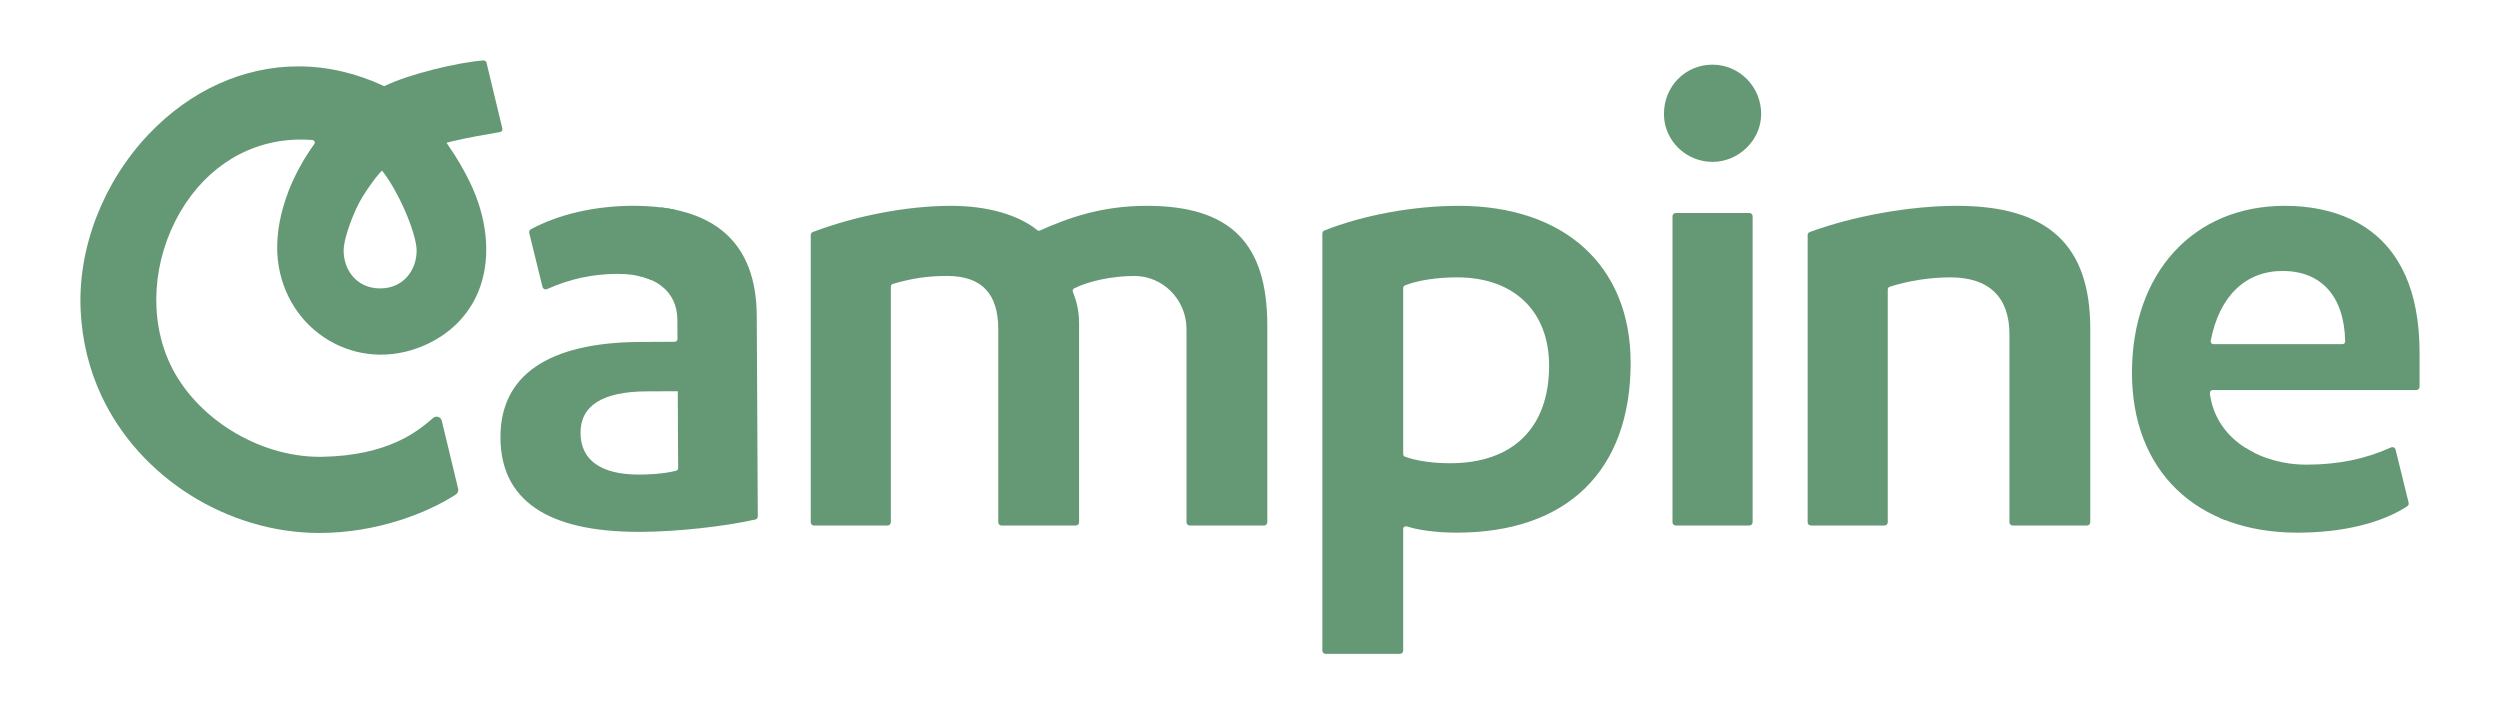 <?xml version="1.0" encoding="UTF-8" standalone="no"?>
<svg
   viewBox="0 0 840 240"
   width="840"
   height="240"
   style="width: 100%; height: 100%;"
   preserveAspectRatio="xMidYMid meet"
   version="1.1"
   id="svg125"
   sodipodi:docname="campine.svg"
   inkscape:version="1.2 (dc2aedaf03, 2022-05-15)"
   xmlns:inkscape="http://www.inkscape.org/namespaces/inkscape"
   xmlns:sodipodi="http://sodipodi.sourceforge.net/DTD/sodipodi-0.dtd"
   xmlns="http://www.w3.org/2000/svg"
   xmlns:svg="http://www.w3.org/2000/svg">
  <sodipodi:namedview
     id="namedview127"
     pagecolor="#505050"
     bordercolor="#eeeeee"
     borderopacity="1"
     inkscape:showpageshadow="0"
     inkscape:pageopacity="0"
     inkscape:pagecheckerboard="0"
     inkscape:deskcolor="#505050"
     showgrid="false"
     inkscape:zoom="1.6154762"
     inkscape:cx="316.62491"
     inkscape:cy="120.08843"
     inkscape:window-width="1920"
     inkscape:window-height="1011"
     inkscape:window-x="0"
     inkscape:window-y="0"
     inkscape:window-maximized="1"
     inkscape:current-layer="svg125" />
  <defs
     id="defs41">
    <clipPath
       id="animationMask_2oE5VMj6oT">
      <rect
         width="840"
         height="240"
         x="0"
         y="0"
         id="rect2" />
    </clipPath>
    <clipPath
       id="cp_B9m6ed3H">
      <path
         d="M0,0 L900,0 L900,300 L0,300z"
         id="path5" />
    </clipPath>
    <clipPath
       id="cp_gCsCGusH">
      <path
         d="M0,0 L900,0 L900,300 L0,300z"
         id="path8" />
    </clipPath>
    <clipPath
       id="NjgJrzxI7b">
      <path
         fill="#ffffff"
         clip-rule="nonzero"
         d=" M65.649,27.336 C65.649,27.336 72.329,-3.346 72.329,-3.346 C72.329,-3.346 70.32,-6.905 70.32,-6.905 C70.32,-6.905 72.561,-8.687 72.561,-8.687 C72.561,-8.687 69.368,-10.755 69.368,-10.755 C69.368,-10.755 68.541,-9.394 68.541,-9.394 C68.541,-9.394 69.454,-0.769 69.454,-0.769 C69.454,-0.769 62.316,26.244 62.316,26.244 C62.316,26.244 65.649,27.336 65.649,27.336"
         fill-opacity="1"
         id="path11" />
    </clipPath>
    <clipPath
       id="HbH49lCwHK">
      <path
         fill="#ffffff"
         clip-rule="nonzero"
         d=" M42.178,34.231 C42.178,34.231 75.861,46.81 75.861,46.81 C75.861,46.81 112.06,32.974 112.06,32.974 C112.06,32.974 103.95,-11.905 103.95,-11.905 C103.95,-11.905 63.371,6.958 63.371,6.958 C63.371,6.958 42.178,34.231 42.178,34.231"
         fill-opacity="1"
         id="path14" />
    </clipPath>
    <clipPath
       id="pLekAVHA3x">
      <path
         fill="#ffffff"
         clip-rule="nonzero"
         d=" M107.634,14.166 C107.634,14.166 78.938,-2.75 78.938,-2.75 C78.938,-2.75 24.894,-0.147 24.894,-0.147 C24.894,-0.147 -10.578,23.468 -10.578,23.468 C-10.578,23.468 -2.94,107.625 -2.94,107.625 C-2.94,107.625 47.2,137.587 47.2,137.587 C47.2,137.587 102.534,119.898 102.534,119.898 C102.534,119.898 93.139,85.671 93.139,85.671 C93.139,85.671 62.695,85.047 62.695,85.047 C62.695,85.047 70.45,83.114 70.45,83.114 C70.45,83.114 90.26,80.199 90.26,80.199 C90.26,80.199 110.217,57.555 110.217,57.555 C110.217,57.555 107.634,14.166 107.634,14.166"
         fill-opacity="1"
         id="path17" />
    </clipPath>
    <clipPath
       id="cp_uDoIhMAS">
      <path
         d="M0,0 L900,0 L900,300 L0,300z"
         id="path20" />
    </clipPath>
    <clipPath
       id="TVs5hXRQJy">
      <path
         fill="#ffffff"
         clip-rule="nonzero"
         d=" M0,0 C0,0 0,300 0,300 C0,300 847,300 847,300 C847,300 847,0 847,0 C847,0 0,0 0,0"
         fill-opacity="1"
         id="path23" />
    </clipPath>
    <clipPath
       id="gUSfMqoO73">
      <path
         fill="#ffffff"
         clip-rule="nonzero"
         d=" M111.166,32.162 C111.166,32.162 120.326,66.749 120.326,66.749 C120.326,66.749 144.73,61.978 144.73,61.978 C144.73,61.978 153.7,35.215 153.7,35.215 C153.7,35.215 111.166,32.162 111.166,32.162"
         fill-opacity="1"
         id="path26" />
    </clipPath>
    <clipPath
       id="yJszFUqnsC">
      <path
         fill="#ffffff"
         clip-rule="nonzero"
         d=" M103.914,71.857 C103.914,71.857 107.54,122.856 107.54,122.856 C107.54,122.856 175.646,121.902 175.646,121.902 C175.646,121.902 175.265,37.887 175.265,37.887 C175.265,37.887 150.747,33.498 150.747,33.498 C150.747,33.498 140.337,62.585 140.337,62.585 C140.337,62.585 103.914,71.857 103.914,71.857"
         fill-opacity="1"
         id="path29" />
    </clipPath>
    <clipPath
       id="iZf4ItUAP6">
      <path
         fill="#ffffff"
         clip-rule="nonzero"
         d=" M318.54,38.084 C318.54,38.084 318.54,153 318.54,153 C318.54,153 397.614,153 397.614,153 C397.614,153 397.614,38.084 397.614,38.084 C397.614,38.084 318.54,38.084 318.54,38.084"
         fill-opacity="1"
         id="path32" />
    </clipPath>
    <clipPath
       id="NCXYUHCiuI">
      <path
         fill="#ffffff"
         clip-rule="nonzero"
         d=" M559.213,90.565 C559.213,90.565 545.282,126.681 545.282,126.681 C545.282,126.681 601.017,126.108 601.017,126.108 C601.017,126.108 592.81,93.428 592.81,93.428 C592.81,93.428 559.213,90.565 559.213,90.565"
         fill-opacity="1"
         id="path35" />
    </clipPath>
    <clipPath
       id="7zRm1ad2ch">
      <path
         fill="#ffffff"
         clip-rule="nonzero"
         d=" M526.198,38.084 C526.198,38.084 526.198,121.91 526.198,121.91 C526.198,121.91 547.486,124.582 547.486,124.582 C547.486,124.582 561.036,92.924 561.036,92.924 C561.036,92.924 599.967,90.252 599.967,90.252 C599.967,90.252 599.967,38.084 599.967,38.084 C599.967,38.084 526.198,38.084 526.198,38.084"
         fill-opacity="1"
         id="path38" />
    </clipPath>
  </defs>
  <g
     clip-path="url(#animationMask_2oE5VMj6oT)"
     id="g123"
     style="fill:#659975;fill-opacity:1">
    <g
       clip-path="url(#cp_B9m6ed3H)"
       style="display:block;fill:#659975;fill-opacity:1"
       transform="matrix(1,0,0,1,-30,-30)"
       opacity="1"
       id="g121">
      <g
         clip-path="url(#cp_uDoIhMAS)"
         transform="matrix(1,0,0,1,0,0)"
         opacity="1"
         id="g99"
         style="fill:#659975;fill-opacity:1">
        <g
           clip-path="url(#TVs5hXRQJy)"
           style="display:block;fill:#659975;fill-opacity:1"
           id="g97">
          <g
             style="user-select:none;display:block;fill:#659975;fill-opacity:1"
             clip-path="url(#7zRm1ad2ch)"
             transform="matrix(1.31,0,0,1.31,57.022,49.27)"
             opacity="1"
             id="g47">
            <g
               opacity="1"
               transform="matrix(1,0,0,1,563.082,79.997)"
               id="g45"
               style="fill:#659975;fill-opacity:1">
              <path
                 style="display:block;fill:#659975;fill-opacity:1"
                 fill="rgb(254,254,255)"
                 fill-opacity="1"
                 d="M0 0 M5.58,41.913 C-7.223,41.913 -17.958,38.067 -25.461,30.79 C-32.934,23.546 -36.885,13.214 -36.885,0.912 C-36.885,-24.703 -21.143,-41.913 2.287,-41.913 C15.208,-41.913 36.885,-37.014 36.885,-4.207 C36.885,-4.207 36.885,4.5 36.885,4.5 C36.885,4.96 36.51,5.334 36.049,5.334 C36.049,5.334 -16.185,5.334 -16.185,5.334 C-16.57,5.334 -16.884,5.648 -16.884,6.034 C-16.884,6.034 -16.884,6.4 -16.884,6.4 C-15.116,18.83 -2.863,24.472 7.773,24.472 C15.918,24.472 22.839,23.071 29.556,20.06 C29.672,20.008 29.794,19.982 29.918,19.982 C30.303,19.982 30.635,20.241 30.727,20.61 C30.727,20.61 34.076,34.229 34.076,34.229 C34.161,34.585 34.026,34.951 33.737,35.137 C27.032,39.506 17.032,41.913 5.58,41.913zM0 0 M1.737,-25.208 C-7.811,-25.208 -14.528,-18.667 -16.691,-7.263 C-16.72,-7.083 -16.654,-6.826 -16.547,-6.693 C-16.4,-6.525 -16.205,-6.433 -16.001,-6.433 C-16.001,-6.433 17.1,-6.433 17.1,-6.433 C17.263,-6.433 17.489,-6.528 17.602,-6.645 C17.734,-6.784 17.805,-6.97 17.798,-7.157 C17.591,-18.627 11.737,-25.208 1.737,-25.208z"
                 id="path43" />
            </g>
          </g>
          <g
             style="user-select:none;display:block;fill:#659975;fill-opacity:1"
             clip-path="url(#NCXYUHCiuI)"
             transform="matrix(1.31,0,0,1.31,57.022,49.27)"
             opacity="1"
             id="g53">
            <g
               opacity="1"
               transform="matrix(1,0,0,1,563.082,79.997)"
               id="g51"
               style="fill:#659975;fill-opacity:1">
              <path
                 style="display:block;fill:#659975;fill-opacity:1"
                 fill="rgb(254,254,255)"
                 fill-opacity="1"
                 d="M0 0 M5.58,41.913 C-7.223,41.913 -17.958,38.067 -25.461,30.79 C-32.934,23.546 -36.885,13.214 -36.885,0.912 C-36.885,-24.703 -21.143,-41.913 2.287,-41.913 C15.208,-41.913 36.885,-37.014 36.885,-4.207 C36.885,-4.207 36.885,4.5 36.885,4.5 C36.885,4.96 36.51,5.334 36.049,5.334 C36.049,5.334 -16.185,5.334 -16.185,5.334 C-16.57,5.334 -16.884,5.648 -16.884,6.034 C-16.884,6.034 -16.884,6.4 -16.884,6.4 C-15.116,18.83 -2.863,24.472 7.773,24.472 C15.918,24.472 22.839,23.071 29.556,20.06 C29.672,20.008 29.794,19.982 29.918,19.982 C30.303,19.982 30.635,20.241 30.727,20.61 C30.727,20.61 34.076,34.229 34.076,34.229 C34.161,34.585 34.026,34.951 33.737,35.137 C27.032,39.506 17.032,41.913 5.58,41.913zM0 0 M1.737,-25.208 C-7.811,-25.208 -14.528,-18.667 -16.691,-7.263 C-16.72,-7.083 -16.654,-6.826 -16.547,-6.693 C-16.4,-6.525 -16.205,-6.433 -16.001,-6.433 C-16.001,-6.433 17.1,-6.433 17.1,-6.433 C17.263,-6.433 17.489,-6.528 17.602,-6.645 C17.734,-6.784 17.805,-6.97 17.798,-7.157 C17.591,-18.627 11.737,-25.208 1.737,-25.208z"
                 id="path49" />
            </g>
          </g>
          <g
             style="user-select:none;display:block;fill:#659975;fill-opacity:1"
             transform="matrix(1.31,0,0,1.31,57.022,49.27)"
             opacity="1"
             id="g59">
            <g
               opacity="1"
               transform="matrix(1,0,0,1,479.256,79.082)"
               id="g57"
               style="fill:#659975;fill-opacity:1">
              <path
                 style="display:block;fill:#659975;fill-opacity:1"
                 fill="rgb(254,254,255)"
                 fill-opacity="1"
                 d="M0 0 M16.349,40.998 C15.889,40.998 15.513,40.623 15.513,40.162 C15.513,40.162 15.513,-8.048 15.513,-8.048 C15.513,-17.599 10.277,-22.647 0.366,-22.647 C-4.82,-22.647 -10.351,-21.792 -15.209,-20.237 C-15.498,-20.148 -15.694,-19.879 -15.694,-19.57 C-15.694,-19.57 -15.694,40.162 -15.694,40.162 C-15.694,40.623 -16.07,40.998 -16.531,40.998 C-16.531,40.998 -35.407,40.998 -35.407,40.998 C-35.868,40.998 -36.245,40.623 -36.245,40.162 C-36.245,40.162 -36.245,-33.49 -36.245,-33.49 C-36.245,-33.844 -36.026,-34.163 -35.703,-34.283 C-24.389,-38.425 -9.937,-40.998 2.013,-40.998 C25.367,-40.998 36.245,-30.993 36.245,-9.511 C36.245,-9.511 36.245,40.162 36.245,40.162 C36.245,40.623 35.869,40.998 35.408,40.998 C35.408,40.998 16.349,40.998 16.349,40.998z"
                 id="path55" />
            </g>
          </g>
          <g
             style="user-select:none;display:block;fill:#659975;fill-opacity:1"
             transform="matrix(1.31,0,0,1.31,57.022,49.27)"
             opacity="1"
             id="g65">
            <g
               opacity="1"
               transform="matrix(1,0,0,1,418.625,60.977)"
               id="g63"
               style="fill:#659975;fill-opacity:1">
              <path
                 style="display:block;fill:#659975;fill-opacity:1"
                 fill="rgb(254,254,255)"
                 fill-opacity="1"
                 d="M0 0 M-9.438,59.104 C-9.899,59.104 -10.274,58.728 -10.274,58.267 C-10.274,58.267 -10.274,-20.229 -10.274,-20.229 C-10.274,-20.689 -9.899,-21.063 -9.438,-21.063 C-9.438,-21.063 9.438,-21.063 9.438,-21.063 C9.9,-21.063 10.276,-20.689 10.276,-20.229 C10.276,-20.229 10.276,58.267 10.276,58.267 C10.276,58.728 9.9,59.104 9.438,59.104 C9.438,59.104 -9.438,59.104 -9.438,59.104z"
                 id="path61" />
            </g>
          </g>
          <g
             style="user-select:none;display:block;fill:#659975;fill-opacity:1"
             transform="matrix(1.31,0,0,1.31,57.021,49.271)"
             opacity="1"
             id="g71">
            <g
               opacity="1"
               transform="matrix(1,0,0,1,418.625,60.977)"
               id="g69"
               style="fill:#659975;fill-opacity:1">
              <path
                 style="display:block;fill:#659975;fill-opacity:1"
                 fill="rgb(254,254,255)"
                 fill-opacity="1"
                 d="M0 0 M-0.001,-34.169 C-6.876,-34.169 -12.469,-39.68 -12.469,-46.453 C-12.469,-53.547 -6.993,-59.104 -0.001,-59.104 C6.875,-59.104 12.469,-53.429 12.469,-46.453 C12.469,-39.794 6.758,-34.169 -0.001,-34.169z"
                 id="path67" />
            </g>
          </g>
          <g
             style="user-select:none;display:block;fill:#659975;fill-opacity:1"
             clip-path="url(#iZf4ItUAP6)"
             transform="matrix(1.31,0,0,1.31,57.022,49.27)"
             opacity="1"
             id="g77">
            <g
               opacity="1"
               transform="matrix(1,0,0,1,358.077,95.542)"
               id="g75"
               style="fill:#659975;fill-opacity:1">
              <path
                 style="display:block;fill:#659975;fill-opacity:1"
                 fill="rgb(254,254,255)"
                 fill-opacity="1"
                 d="M0 0 M-38.701,57.458 C-39.162,57.458 -39.537,57.082 -39.537,56.621 C-39.537,56.621 -39.537,-50.35 -39.537,-50.35 C-39.537,-50.701 -39.335,-51.006 -39.025,-51.129 C-29.05,-55.092 -16.171,-57.458 -4.572,-57.458 C22.635,-57.458 39.537,-42.028 39.537,-17.192 C39.537,10.492 23.259,26.369 -5.121,26.369 C-10.005,26.369 -14.896,25.75 -17.884,24.756 C-17.914,24.745 -18.026,24.738 -18.058,24.738 C-18.264,24.738 -18.417,24.778 -18.526,24.861 C-18.695,24.98 -18.802,25.191 -18.802,25.419 C-18.802,25.419 -18.802,56.621 -18.802,56.621 C-18.802,57.082 -19.178,57.458 -19.639,57.458 C-19.639,57.458 -38.701,57.458 -38.701,57.458zM0 0 M-4.937,-39.108 C-10.195,-39.108 -15.088,-38.356 -18.364,-37.045 C-18.63,-36.94 -18.802,-36.684 -18.802,-36.395 C-18.802,-36.395 -18.802,6.216 -18.802,6.216 C-18.802,6.511 -18.624,6.769 -18.35,6.872 C-15.488,7.946 -11.266,8.561 -6.767,8.561 C9.368,8.561 18.622,-0.56 18.622,-16.461 C18.622,-30.43 9.594,-39.108 -4.937,-39.108z"
                 id="path73" />
            </g>
          </g>
          <g
             style="user-select:none;display:block;fill:#659975;fill-opacity:1"
             transform="matrix(1.31,0,0,1.31,57.022,49.27)"
             opacity="1"
             id="g83">
            <g
               opacity="1"
               transform="matrix(1,0,0,1,245.873,79.082)"
               id="g81"
               style="fill:#659975;fill-opacity:1">
              <path
                 style="display:block;fill:#659975;fill-opacity:1"
                 fill="rgb(254,254,255)"
                 fill-opacity="1"
                 d="M0 0 M38.66,40.999 C38.2,40.999 37.826,40.623 37.826,40.162 C37.826,40.162 37.826,-9.358 37.826,-9.358 C37.826,-16.887 31.824,-23.012 24.447,-23.012 C24.447,-23.012 24.334,-23.011 24.334,-23.011 C18.708,-22.963 12.838,-21.743 9.013,-19.829 C8.688,-19.669 8.54,-19.279 8.678,-18.941 C9.42,-17.081 10.273,-14.473 10.273,-10.791 C10.273,-10.791 10.273,40.162 10.273,40.162 C10.273,40.623 9.899,40.999 9.438,40.999 C9.438,40.999 -9.623,40.999 -9.623,40.999 C-10.083,40.999 -10.457,40.623 -10.457,40.162 C-10.457,40.162 -10.457,-9.328 -10.457,-9.328 C-10.457,-18.537 -14.753,-23.013 -23.591,-23.013 C-28.506,-23.013 -32.537,-22.422 -37.504,-20.974 C-37.807,-20.883 -38.009,-20.613 -38.009,-20.301 C-38.009,-20.301 -38.009,40.162 -38.009,40.162 C-38.009,40.623 -38.383,40.999 -38.844,40.999 C-38.844,40.999 -57.72,40.999 -57.72,40.999 C-58.18,40.999 -58.554,40.623 -58.554,40.162 C-58.554,40.162 -58.554,-33.497 -58.554,-33.497 C-58.554,-33.85 -58.337,-34.168 -58.015,-34.289 C-46.642,-38.553 -33.696,-40.999 -22.496,-40.999 C-13.349,-40.999 -5.311,-38.722 -0.442,-34.754 C-0.339,-34.668 -0.14,-34.597 -0.001,-34.597 C0.041,-34.597 0.083,-34.606 0.122,-34.623 C7.563,-37.934 16.045,-40.999 27.614,-40.999 C49.012,-40.999 58.554,-31.514 58.554,-10.243 C58.554,-10.243 58.554,40.162 58.554,40.162 C58.554,40.623 58.18,40.999 57.719,40.999 C57.719,40.999 38.66,40.999 38.66,40.999z"
                 id="path79" />
            </g>
          </g>
          <g
             style="user-select:none;display:block;fill:#659975;fill-opacity:1"
             clip-path="url(#yJszFUqnsC)"
             transform="matrix(1.31,0,0,1.31,57.022,49.27)"
             opacity="1"
             id="g89">
            <g
               opacity="1"
               transform="matrix(1,0,0,1,140.715,79.894)"
               id="g87"
               style="fill:#659975;fill-opacity:1">
              <path
                 style="display:block;fill:#659975;fill-opacity:1"
                 fill="rgb(254,254,255)"
                 fill-opacity="1"
                 d="M0 0 M2.494,41.816 C-20.965,41.815 -32.901,33.684 -32.984,17.643 C-33.025,9.728 -30.013,3.619 -24.031,-0.514 C-17.989,-4.687 -8.972,-6.834 2.769,-6.895 C2.769,-6.895 11.728,-6.94 11.728,-6.94 C11.886,-6.94 12.107,-7.032 12.22,-7.146 C12.354,-7.285 12.425,-7.459 12.425,-7.641 C12.425,-7.641 12.399,-12.584 12.399,-12.584 C12.361,-19.958 6.666,-24.359 -2.836,-24.359 C-2.836,-24.359 -2.992,-24.359 -2.992,-24.359 C-9.368,-24.326 -15.276,-23.047 -21.053,-20.447 C-21.157,-20.401 -21.266,-20.377 -21.377,-20.377 C-21.761,-20.377 -22.109,-20.654 -22.202,-21.034 C-22.202,-21.034 -25.596,-34.837 -25.596,-34.837 C-25.692,-35.223 -25.524,-35.618 -25.189,-35.799 C-18.09,-39.629 -8.876,-41.765 0.756,-41.815 C0.756,-41.815 1.124,-41.816 1.124,-41.816 C22.017,-41.816 32.66,-32.324 32.757,-13.603 C32.757,-13.603 33.023,37.837 33.023,37.837 C33.025,38.235 32.765,38.571 32.388,38.654 C24.059,40.498 12.257,41.768 3.02,41.816 C3.02,41.816 2.493,41.816 2.493,41.816 C2.493,41.816 2.494,41.816 2.494,41.816zM0 0 M12.497,5.741 C12.497,5.741 4.478,5.778 4.478,5.778 C-6.783,5.837 -12.476,9.425 -12.442,16.444 C-12.406,23.43 -7.215,27.122 2.57,27.122 C2.57,27.122 2.761,27.12 2.761,27.12 C4.44,27.111 8.705,26.999 12.07,26.139 C12.378,26.063 12.596,25.784 12.596,25.46 C12.596,25.46 12.497,5.741 12.497,5.741z"
                 id="path85" />
            </g>
          </g>
          <g
             style="user-select:none;display:block;fill:#659975;fill-opacity:1"
             clip-path="url(#gUSfMqoO73)"
             transform="matrix(1.31,0,0,1.31,57.022,49.27)"
             opacity="1"
             id="g95">
            <g
               opacity="1"
               transform="matrix(1,0,0,1,140.715,79.894)"
               id="g93"
               style="fill:#659975;fill-opacity:1">
              <path
                 style="display:block;fill:#659975;fill-opacity:1"
                 fill="rgb(254,254,255)"
                 fill-opacity="1"
                 d="M0 0 M2.494,41.816 C-20.965,41.815 -32.901,33.684 -32.984,17.643 C-33.025,9.728 -30.013,3.619 -24.031,-0.514 C-17.989,-4.687 -8.972,-6.834 2.769,-6.895 C2.769,-6.895 11.728,-6.94 11.728,-6.94 C11.886,-6.94 12.107,-7.032 12.22,-7.146 C12.354,-7.285 12.425,-7.459 12.425,-7.641 C12.425,-7.641 12.399,-12.584 12.399,-12.584 C12.361,-19.958 6.666,-24.359 -2.836,-24.359 C-2.836,-24.359 -2.992,-24.359 -2.992,-24.359 C-9.368,-24.326 -15.276,-23.047 -21.053,-20.447 C-21.157,-20.401 -21.266,-20.377 -21.377,-20.377 C-21.761,-20.377 -22.109,-20.654 -22.202,-21.034 C-22.202,-21.034 -25.596,-34.837 -25.596,-34.837 C-25.692,-35.223 -25.524,-35.618 -25.189,-35.799 C-18.09,-39.629 -8.876,-41.765 0.756,-41.815 C0.756,-41.815 1.124,-41.816 1.124,-41.816 C22.017,-41.816 32.66,-32.324 32.757,-13.603 C32.757,-13.603 33.023,37.837 33.023,37.837 C33.025,38.235 32.765,38.571 32.388,38.654 C24.059,40.498 12.257,41.768 3.02,41.816 C3.02,41.816 2.493,41.816 2.493,41.816 C2.493,41.816 2.494,41.816 2.494,41.816zM0 0 M12.497,5.741 C12.497,5.741 4.478,5.778 4.478,5.778 C-6.783,5.837 -12.476,9.425 -12.442,16.444 C-12.406,23.43 -7.215,27.122 2.57,27.122 C2.57,27.122 2.761,27.12 2.761,27.12 C4.44,27.111 8.705,26.999 12.07,26.139 C12.378,26.063 12.596,25.784 12.596,25.46 C12.596,25.46 12.497,5.741 12.497,5.741z"
                 id="path91" />
            </g>
          </g>
        </g>
      </g>
      <g
         clip-path="url(#cp_gCsCGusH)"
         style="display:block;fill:#659975;fill-opacity:1"
         transform="matrix(1,0,0,1,0,0)"
         opacity="1"
         id="g119">
        <g
           style="user-select:none;display:block;fill:#659975;fill-opacity:1"
           clip-path="url(#pLekAVHA3x)"
           transform="matrix(1.31,0,0,1.31,57.022,49.27)"
           opacity="1"
           id="g105">
          <g
             opacity="1"
             transform="matrix(1,0,0,1,0,0)"
             id="g103"
             style="fill:#659975;fill-opacity:1">
            <path
               style="display:block;fill:#659975;fill-opacity:1"
               fill="rgb(255,255,255)"
               fill-opacity="1"
               d="M0 0 M76.872,59.261 C70.729,59.261 67.514,54.399 67.514,49.596 C67.514,45.042 72.341,33.969 76.574,28.81 C76.574,28.81 76.855,28.431 76.855,28.431 C76.855,28.431 77.17,28.81 77.17,28.81 C81.404,33.974 86.231,45.046 86.231,49.596 C86.231,54.399 83.016,59.261 76.872,59.261zM0 0 M77.799,7.33 C70.611,4.001 63.234,2.313 55.87,2.313 C41.813,2.313 28.2,8.485 17.538,19.692 C5.794,32.032 -0.737,48.981 0.066,65.029 C0.442,72.756 2.253,80.122 5.447,86.92 C15.265,107.801 37.626,121.894 61.087,121.99 C61.087,121.99 61.332,121.99 61.332,121.99 C75.917,121.99 88.942,116.9 96.268,112.137 C96.77,111.812 97.016,111.211 96.881,110.645 C96.881,110.645 92.681,93.191 92.681,93.191 C92.532,92.583 91.992,92.158 91.366,92.158 C91.05,92.158 90.745,92.269 90.489,92.473 C90.489,92.473 89.842,93.019 89.842,93.019 C86.593,95.765 78.985,102.195 61.906,102.452 C61.906,102.452 61.323,102.456 61.323,102.456 C45.605,102.456 29.493,92.451 23.012,78.666 C17.454,66.85 18.466,51.869 25.655,39.57 C32.53,27.823 43.779,21.086 56.518,21.086 C57.501,21.086 58.494,21.124 59.469,21.2 C59.724,21.217 59.95,21.371 60.056,21.603 C60.162,21.832 60.137,22.101 59.988,22.308 C52.62,32.452 49.216,44.2 50.883,53.734 C52.401,62.358 57.604,69.521 65.157,73.385 C68.681,75.185 72.475,76.147 76.429,76.245 C76.429,76.245 77.074,76.252 77.074,76.252 C81.2,76.252 85.41,75.266 89.247,73.402 C95.727,70.262 100.337,65.182 102.579,58.713 C105.299,50.848 104.317,41.115 99.884,32.009 C98.298,28.745 96.505,25.68 94.557,22.897 C94.498,22.813 91.813,18.502 88.091,15.047 C83.553,10.835 77.821,7.34 77.799,7.33z"
               id="path101" />
          </g>
        </g>
        <g
           style="user-select:none;display:block;fill:#659975;fill-opacity:1"
           clip-path="url(#HbH49lCwHK)"
           transform="matrix(1.31,0,0,1.31,57.022,49.27)"
           opacity="1"
           id="g111">
          <g
             opacity="1"
             transform="matrix(1,0,0,1,54.134,61.388)"
             id="g109"
             style="fill:#659975;fill-opacity:1">
            <path
               style="display:block;fill:#659975;fill-opacity:1"
               fill="rgb(255,255,255)"
               fill-opacity="1"
               d="M0 0 M54.091,-43.112 C54.091,-43.112 50.022,-60.038 50.022,-60.038 C49.941,-60.374 49.62,-60.6 49.249,-60.602 C42.631,-60.084 30.393,-57.176 23.92,-54.06 C23.898,-54.05 17.679,-50.859 12.934,-46.932 C8.721,-43.446 5.923,-39.177 5.853,-39.08 C3.724,-36.149 1.001,-31.537 -0.789,-26.735 C-1.867,-23.843 14.406,-16.915 15.99,-21.385 C16.984,-24.19 21.739,-31.185 23.442,-32.535 C29.258,-37.146 41.012,-39.806 41.207,-39.857 C44.208,-40.611 51.263,-41.868 53.496,-42.229 C53.694,-42.258 53.874,-42.375 53.987,-42.543 C54.098,-42.716 54.134,-42.92 54.091,-43.112z"
               id="path107" />
          </g>
        </g>
        <g
           style="user-select:none;display:none;fill:#659975;fill-opacity:1"
           clip-path="url(#NjgJrzxI7b)"
           transform="matrix(-1.31,0,0,1.31,276.522,46.27)"
           opacity="1"
           id="g117">
          <g
             opacity="1"
             transform="matrix(1,0,0,1,54.134,61.388)"
             id="g115"
             style="fill:#659975;fill-opacity:1">
            <path
               style="display:none;fill:#659975;fill-opacity:1"
               fill="rgb(255,255,255)"
               fill-opacity="1"
               d="M0 0 M12.136,-58.046 C-9.366,-60.566 -25.934,-51.758 -36.596,-40.551 C-48.34,-28.211 -54.871,-10.355 -54.068,5.693 C-53.692,13.42 -51.882,20.785 -48.688,27.583 C-39.03,48.124 -17.234,62.097 5.807,62.638 C6.183,62.647 19.533,62.967 48.647,59.997 C49.074,59.953 49.985,59.685 49.957,58.338 C49.957,58.338 50.19,41.81 50.19,41.81 C50.128,40.124 49.315,40.435 48.745,40.508 C25.839,43.444 6.513,43.115 6.188,43.106 C-9.208,42.693 -24.778,32.821 -31.122,19.329 C-36.68,7.513 -35.668,-8.374 -28.479,-20.673 C-21.605,-32.42 -11.275,-40.289 6.677,-39.703 C7.659,-39.671 14.625,-57.754 12.136,-58.046z"
               id="path113" />
          </g>
        </g>
      </g>
    </g>
  </g>
</svg>

